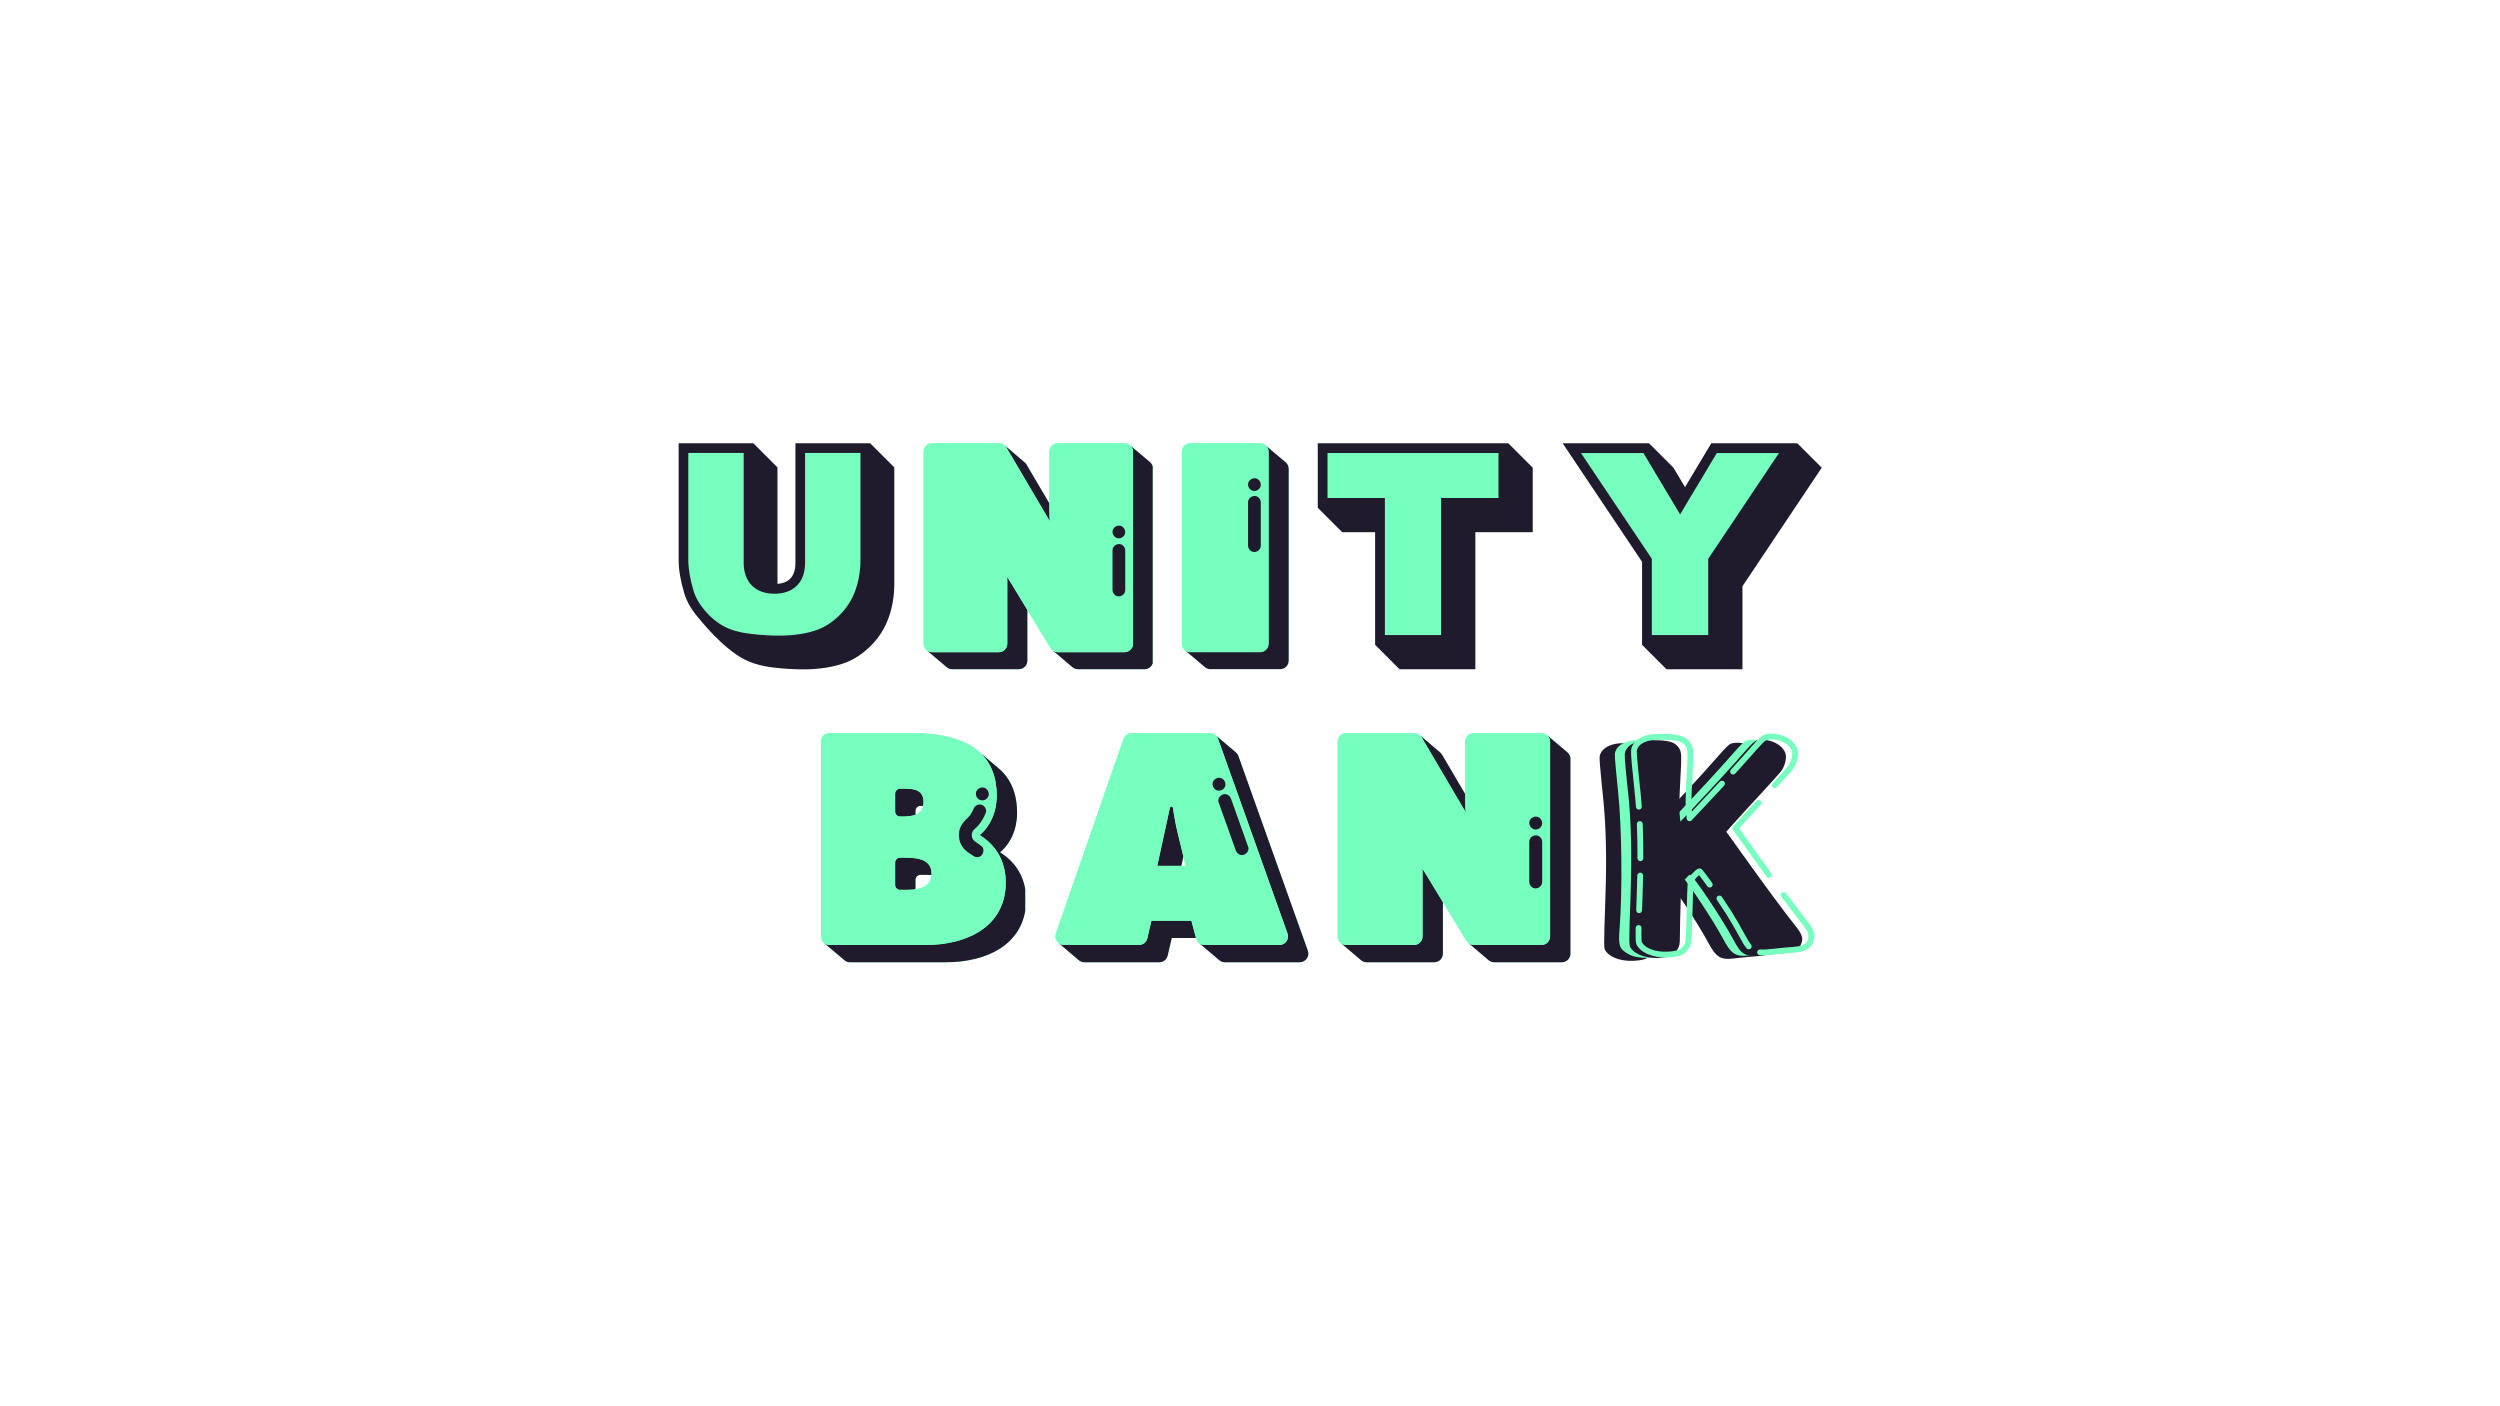 <svg xmlns="http://www.w3.org/2000/svg" xmlns:xlink="http://www.w3.org/1999/xlink" width="1920" zoomAndPan="magnify" viewBox="0 0 1440 810" height="1080" preserveAspectRatio="xMidYMid meet" version="1.0"><defs><clipPath id="c3269ff6bc"><path d="M 390.75 255.316 L 515.25 255.316 L 515.25 385.816 L 390.75 385.816 Z M 390.75 255.316 " clip-rule="nonzero"/></clipPath><clipPath id="1b0afca746"><path d="M 531.945 255.316 L 663.945 255.316 L 663.945 385.816 L 531.945 385.816 Z M 531.945 255.316 " clip-rule="nonzero"/></clipPath><clipPath id="9ffc5a2673"><path d="M 533 256 L 663.945 256 L 663.945 385.816 L 533 385.816 Z M 533 256 " clip-rule="nonzero"/></clipPath><clipPath id="71c0f326bc"><path d="M 531.945 255.316 L 653 255.316 L 653 376 L 531.945 376 Z M 531.945 255.316 " clip-rule="nonzero"/></clipPath><clipPath id="b43b34ff52"><path d="M 680.75 255.316 L 742.25 255.316 L 742.25 385.816 L 680.75 385.816 Z M 680.75 255.316 " clip-rule="nonzero"/></clipPath><clipPath id="2b52d36632"><path d="M 682 256 L 742.25 256 L 742.25 385.816 L 682 385.816 Z M 682 256 " clip-rule="nonzero"/></clipPath><clipPath id="6323b78506"><path d="M 680.75 255.316 L 731 255.316 L 731 376 L 680.75 376 Z M 680.75 255.316 " clip-rule="nonzero"/></clipPath><clipPath id="469013d196"><path d="M 759 255.316 L 883 255.316 L 883 385.816 L 759 385.816 Z M 759 255.316 " clip-rule="nonzero"/></clipPath><clipPath id="e6347b4320"><path d="M 900 255.316 L 1049.715 255.316 L 1049.715 385.816 L 900 385.816 Z M 900 255.316 " clip-rule="nonzero"/></clipPath><clipPath id="f0da35f1c0"><path d="M 472.785 422.25 L 590.535 422.25 L 590.535 554.25 L 472.785 554.25 Z M 472.785 422.25 " clip-rule="nonzero"/></clipPath><clipPath id="12277aa417"><path d="M 474 433 L 590.535 433 L 590.535 554.25 L 474 554.25 Z M 474 433 " clip-rule="nonzero"/></clipPath><clipPath id="52f91d6cbf"><path d="M 472.785 422.25 L 580 422.25 L 580 545 L 472.785 545 Z M 472.785 422.25 " clip-rule="nonzero"/></clipPath><clipPath id="878ed41f3c"><path d="M 607.566 422.25 L 753.816 422.25 L 753.816 554.25 L 607.566 554.25 Z M 607.566 422.25 " clip-rule="nonzero"/></clipPath><clipPath id="129064d3df"><path d="M 609 423 L 753.816 423 L 753.816 554.25 L 609 554.25 Z M 609 423 " clip-rule="nonzero"/></clipPath><clipPath id="d9422d7190"><path d="M 607.566 422.25 L 742 422.25 L 742 545 L 607.566 545 Z M 607.566 422.25 " clip-rule="nonzero"/></clipPath><clipPath id="48c4dc83bb"><path d="M 770.438 422.25 L 904.688 422.25 L 904.688 554.25 L 770.438 554.25 Z M 770.438 422.25 " clip-rule="nonzero"/></clipPath><clipPath id="af4e385d7a"><path d="M 772 423 L 904.688 423 L 904.688 554.25 L 772 554.25 Z M 772 423 " clip-rule="nonzero"/></clipPath><clipPath id="4baf933cd6"><path d="M 770.438 422.25 L 893 422.25 L 893 545 L 770.438 545 Z M 770.438 422.25 " clip-rule="nonzero"/></clipPath><clipPath id="688ddb7d6d"><path d="M 921.133 427 L 1024 427 L 1024 554 L 921.133 554 Z M 921.133 427 " clip-rule="nonzero"/></clipPath><clipPath id="485d7d46c2"><path d="M 939 422.25 L 1044.883 422.25 L 1044.883 552 L 939 552 Z M 939 422.25 " clip-rule="nonzero"/></clipPath></defs><g clip-path="url(#c3269ff6bc)"><path fill="#201b2c" d="M 501.215 255.316 L 458.168 255.316 L 458.168 324 C 458.168 328.227 457.168 331.312 455.109 333.371 C 453.359 335.121 450.938 336.039 447.824 336.316 L 447.824 269.219 L 433.922 255.316 L 390.902 255.316 L 390.902 322.523 C 390.902 328.113 391.988 334.539 394.102 341.602 C 395.547 346.438 398.219 351.109 402.027 355.559 C 403.445 357.227 415.984 373.105 428.555 379.695 C 433.145 382.086 438.789 383.699 445.406 384.48 C 451.551 385.203 457.309 385.562 462.535 385.562 C 471.852 385.562 480.055 384.285 486.84 381.754 C 492.039 379.836 497.043 376.527 501.66 371.91 C 506.305 367.266 509.75 361.762 511.949 355.559 C 514.062 349.555 515.117 343.102 515.117 336.402 L 515.117 269.219 Z M 501.215 255.316 " fill-opacity="1" fill-rule="nonzero"/></g><path fill="#77ffc0" d="M 463.73 260.875 L 495.625 260.875 L 495.625 322.523 C 495.625 328.641 494.68 334.398 492.762 339.848 C 490.844 345.27 487.867 350.027 483.809 354.113 C 479.746 358.172 475.465 361.039 470.988 362.68 C 464.789 364.984 457.309 366.125 448.605 366.125 C 443.57 366.125 438.066 365.766 432.113 365.07 C 426.164 364.375 421.188 362.957 417.184 360.871 C 413.176 358.785 409.535 355.809 406.199 351.945 C 402.891 348.078 400.609 344.102 399.387 340.016 C 397.465 333.453 396.465 327.613 396.465 322.523 L 396.465 260.875 L 428.359 260.875 L 428.359 324 C 428.359 329.645 429.918 334.035 433.059 337.234 C 436.203 340.406 440.539 341.988 446.074 341.988 C 451.578 341.988 455.891 340.434 459.031 337.289 C 462.172 334.176 463.73 329.727 463.73 324 Z M 463.73 260.875 " fill-opacity="1" fill-rule="nonzero"/><g clip-path="url(#1b0afca746)"><path fill="#77ffc0" d="M 664.191 270.004 L 664.191 380.562 C 664.191 383.266 662.004 385.453 659.301 385.453 L 620.883 385.453 C 619.695 385.453 618.578 385.016 617.699 384.266 L 617.703 384.277 L 606.574 374.812 L 606.578 374.809 C 606.008 374.418 605.512 373.918 605.141 373.309 L 591.758 351.316 L 591.758 380.562 C 591.758 383.266 589.566 385.453 586.867 385.453 L 548.449 385.453 C 547.141 385.453 545.957 384.938 545.082 384.105 L 545.082 384.109 L 533.781 374.547 C 532.691 373.648 531.992 372.289 531.992 370.766 L 531.992 260.207 C 531.992 257.504 534.184 255.316 536.887 255.316 L 575.449 255.316 C 576.605 255.316 577.703 255.73 578.566 256.449 L 578.57 256.441 L 589.809 265.996 L 589.805 265.996 C 590.371 266.395 590.863 266.906 591.227 267.523 L 604.43 289.953 L 604.43 260.207 C 604.43 257.504 606.617 255.316 609.32 255.316 L 647.738 255.316 C 648.949 255.316 650.055 255.758 650.91 256.488 L 662.395 266.215 C 662.41 266.227 662.426 266.242 662.441 266.254 L 662.477 266.285 C 663.523 267.184 664.191 268.516 664.191 270.004 Z M 664.191 270.004 " fill-opacity="1" fill-rule="nonzero"/></g><g clip-path="url(#9ffc5a2673)"><path fill="#201b2c" d="M 664.191 270.004 L 664.191 380.562 C 664.191 383.266 662.004 385.453 659.301 385.453 L 620.883 385.453 C 619.695 385.453 618.578 385.016 617.699 384.266 L 617.703 384.277 L 606.574 374.812 L 606.578 374.809 C 607.375 375.348 608.324 375.656 609.32 375.656 L 647.738 375.656 C 650.438 375.656 652.629 373.469 652.629 370.766 L 652.629 260.207 C 652.629 258.719 651.961 257.387 650.91 256.488 L 662.395 266.215 C 662.41 266.227 662.426 266.242 662.441 266.254 L 662.477 266.285 C 663.523 267.184 664.191 268.516 664.191 270.004 Z M 580.195 334.844 L 580.195 370.766 C 580.195 373.469 578.004 375.656 575.301 375.656 L 536.887 375.656 C 535.707 375.656 534.625 375.242 533.781 374.547 L 545.082 384.109 L 545.082 384.105 C 545.957 384.938 547.141 385.453 548.449 385.453 L 586.867 385.453 C 589.566 385.453 591.758 383.266 591.758 380.562 L 591.758 351.316 L 580.148 332.242 C 580.18 333.109 580.195 333.973 580.195 334.844 Z M 579.664 257.727 L 604.703 300.27 C 604.527 297.969 604.43 295.656 604.43 293.344 L 604.43 289.953 L 591.227 267.523 C 590.863 266.906 590.371 266.395 589.805 265.996 L 589.809 265.996 L 578.57 256.441 L 578.566 256.449 C 578.996 256.805 579.375 257.23 579.664 257.727 Z M 579.664 257.727 " fill-opacity="1" fill-rule="nonzero"/></g><g clip-path="url(#71c0f326bc)"><path fill="#77ffc0" d="M 647.738 375.656 C 650.438 375.656 652.629 373.469 652.629 370.766 L 652.629 260.207 C 652.629 258.719 651.961 257.387 650.91 256.488 C 650.055 255.758 648.949 255.316 647.738 255.316 L 609.32 255.316 C 606.617 255.316 604.43 257.504 604.43 260.207 L 604.43 293.344 C 604.43 295.656 604.527 297.969 604.703 300.27 L 579.664 257.727 C 579.375 257.23 578.996 256.805 578.566 256.449 C 577.703 255.73 576.605 255.316 575.449 255.316 L 536.887 255.316 C 534.184 255.316 531.992 257.504 531.992 260.207 L 531.992 370.766 C 531.992 372.289 532.691 373.648 533.781 374.547 C 534.625 375.242 535.707 375.656 536.887 375.656 L 575.301 375.656 C 578.004 375.656 580.195 373.469 580.195 370.766 L 580.195 334.844 C 580.195 333.973 580.18 333.109 580.148 332.242 L 591.758 351.316 L 605.141 373.309 C 605.512 373.918 606.008 374.418 606.578 374.809 C 607.375 375.348 608.324 375.656 609.32 375.656 Z M 648.145 339.848 C 648.145 341.902 646.465 343.426 644.477 343.516 C 642.496 343.605 640.809 341.766 640.809 339.848 L 640.809 317.043 C 640.809 314.988 642.488 313.465 644.477 313.375 C 646.457 313.285 648.145 315.125 648.145 317.043 Z M 644.477 310.086 C 642.418 310.086 640.895 308.406 640.809 306.418 C 640.719 304.438 642.559 302.75 644.477 302.75 C 646.531 302.75 648.055 304.43 648.145 306.418 C 648.234 308.398 646.395 310.086 644.477 310.086 Z M 644.477 310.086 " fill-opacity="1" fill-rule="nonzero"/></g><path fill="#201b2c" d="M 648.145 317.043 L 648.145 339.848 C 648.145 341.902 646.465 343.426 644.477 343.516 C 642.496 343.605 640.809 341.766 640.809 339.848 L 640.809 317.043 C 640.809 314.988 642.488 313.465 644.477 313.375 C 646.457 313.285 648.145 315.125 648.145 317.043 Z M 644.477 302.75 C 642.559 302.75 640.719 304.438 640.809 306.418 C 640.895 308.406 642.418 310.086 644.477 310.086 C 646.395 310.086 648.234 308.398 648.145 306.418 C 648.055 304.43 646.531 302.75 644.477 302.75 Z M 644.477 302.75 " fill-opacity="1" fill-rule="nonzero"/><g clip-path="url(#b43b34ff52)"><path fill="#77ffc0" d="M 742.258 270.016 L 742.258 380.543 C 742.258 383.246 740.066 385.434 737.367 385.434 L 697.203 385.434 C 696.156 385.434 695.191 385.105 694.398 384.547 C 694.152 384.375 693.922 384.184 693.715 383.969 L 682.559 374.543 C 682.535 374.523 682.512 374.504 682.488 374.484 C 682.488 374.484 682.484 374.48 682.48 374.48 C 681.426 373.582 680.75 372.246 680.75 370.75 L 680.75 260.223 C 680.75 257.523 682.941 255.332 685.641 255.332 L 725.805 255.332 C 727.188 255.332 728.43 255.906 729.32 256.828 L 740.289 266.102 C 740.457 266.227 740.617 266.363 740.77 266.508 C 741.684 267.398 742.258 268.641 742.258 270.016 Z M 742.258 270.016 " fill-opacity="1" fill-rule="nonzero"/></g><g clip-path="url(#2b52d36632)"><path fill="#201b2c" d="M 742.258 270.016 L 742.258 380.543 C 742.258 383.246 740.066 385.434 737.367 385.434 L 697.203 385.434 C 696.156 385.434 695.191 385.105 694.398 384.547 C 694.152 384.375 693.922 384.184 693.715 383.969 L 682.559 374.543 C 683.398 375.23 684.473 375.641 685.641 375.641 L 725.805 375.641 C 728.508 375.641 730.695 373.449 730.695 370.75 L 730.695 260.223 C 730.695 258.902 730.172 257.707 729.32 256.828 L 740.289 266.102 C 740.457 266.227 740.617 266.363 740.77 266.508 C 741.684 267.398 742.258 268.641 742.258 270.016 Z M 742.258 270.016 " fill-opacity="1" fill-rule="nonzero"/></g><g clip-path="url(#6323b78506)"><path fill="#77ffc0" d="M 725.805 375.641 C 728.508 375.641 730.695 373.449 730.695 370.75 L 730.695 260.223 C 730.695 258.902 730.172 257.707 729.32 256.828 C 728.43 255.906 727.188 255.332 725.805 255.332 L 685.641 255.332 C 682.941 255.332 680.75 257.523 680.75 260.223 L 680.75 370.75 C 680.75 372.246 681.426 373.582 682.48 374.48 C 682.484 374.48 682.484 374.484 682.488 374.484 C 682.512 374.504 682.535 374.523 682.559 374.543 C 683.398 375.23 684.473 375.641 685.641 375.641 Z M 726.215 314.289 C 726.215 316.344 724.531 317.867 722.547 317.957 C 720.566 318.043 718.879 316.207 718.879 314.289 L 718.879 289.34 C 718.879 287.281 720.559 285.762 722.547 285.672 C 724.527 285.582 726.215 287.422 726.215 289.34 Z M 722.547 282.801 C 720.488 282.801 718.969 281.121 718.879 279.133 C 718.789 277.152 720.629 275.465 722.547 275.465 C 724.602 275.465 726.125 277.145 726.215 279.133 C 726.301 281.113 724.465 282.801 722.547 282.801 Z M 722.547 282.801 " fill-opacity="1" fill-rule="nonzero"/></g><path fill="#201b2c" d="M 726.215 289.34 L 726.215 314.289 C 726.215 316.344 724.531 317.867 722.547 317.957 C 720.566 318.043 718.879 316.207 718.879 314.289 L 718.879 289.34 C 718.879 287.281 720.559 285.762 722.547 285.672 C 724.527 285.582 726.215 287.422 726.215 289.34 Z M 722.547 275.465 C 720.629 275.465 718.789 277.152 718.879 279.133 C 718.969 281.121 720.488 282.801 722.547 282.801 C 724.465 282.801 726.301 281.113 726.215 279.133 C 726.125 277.145 724.602 275.465 722.547 275.465 Z M 722.547 275.465 " fill-opacity="1" fill-rule="nonzero"/><g clip-path="url(#469013d196)"><path fill="#201b2c" d="M 868.766 255.316 L 759.023 255.316 L 759.023 292.469 L 773.105 306.555 L 792.062 306.555 L 792.062 371.426 L 806.148 385.508 L 849.809 385.508 L 849.809 306.555 L 882.848 306.555 L 882.848 269.398 Z M 868.766 255.316 " fill-opacity="1" fill-rule="nonzero"/></g><path fill="#77ffc0" d="M 764.656 260.949 L 863.133 260.949 L 863.133 286.836 L 830.09 286.836 L 830.09 365.789 L 797.695 365.789 L 797.695 286.836 L 764.656 286.836 Z M 764.656 260.949 " fill-opacity="1" fill-rule="nonzero"/><g clip-path="url(#e6347b4320)"><path fill="#201b2c" d="M 1035.227 255.316 L 985.707 255.316 L 970.582 280.582 L 963.906 269.398 L 949.82 255.316 L 900.078 255.316 L 945.82 323.594 L 945.82 371.426 L 959.906 385.508 L 1003.652 385.508 L 1003.652 337.68 L 1049.312 269.398 Z M 1035.227 255.316 " fill-opacity="1" fill-rule="nonzero"/></g><path fill="#77ffc0" d="M 910.641 260.949 L 946.609 260.949 L 967.738 296.301 L 988.891 260.949 L 1024.691 260.949 L 983.934 321.875 L 983.934 365.789 L 951.457 365.789 L 951.457 321.875 Z M 910.641 260.949 " fill-opacity="1" fill-rule="nonzero"/><g clip-path="url(#f0da35f1c0)"><path fill="#77ffc0" d="M 576.027 490.953 C 582.172 485.777 585.836 477.613 585.836 468.234 C 585.836 456.902 582.145 448.223 574.82 442.223 L 574.828 442.219 L 564.324 433.355 C 556.254 425.977 543.215 422.25 525.266 422.25 L 477.82 422.25 C 475.086 422.25 472.859 424.473 472.859 427.211 L 472.859 539.352 C 472.859 540.734 473.43 541.988 474.348 542.887 L 474.34 542.891 L 474.453 542.984 C 474.566 543.09 474.684 543.191 474.809 543.285 L 485.969 552.715 C 486.219 552.977 486.496 553.211 486.797 553.414 L 486.801 553.418 L 486.801 553.414 C 487.59 553.941 488.535 554.25 489.551 554.25 L 545.023 554.25 C 556.844 554.25 567.676 551.562 575.531 546.676 C 585.68 540.375 591.039 530.582 591.039 518.352 C 591.039 506.465 585.777 496.98 576.027 490.953 Z M 527.328 467.043 C 527.328 465.48 528.594 464.215 530.156 464.215 C 530.672 464.215 531.199 464.211 531.734 464.207 C 531.164 466.926 529.5 468.449 527.328 469.293 Z M 527.328 506.758 C 527.328 505.195 528.594 503.93 530.156 503.93 L 531.348 503.93 C 532.922 503.93 534.719 503.922 536.543 504.039 C 536.168 509.59 531.988 511.535 527.328 512.215 Z M 527.328 506.758 " fill-opacity="1" fill-rule="nonzero"/></g><g clip-path="url(#12277aa417)"><path fill="#201b2c" d="M 591.039 518.352 C 591.039 530.582 585.68 540.375 575.531 546.676 C 567.676 551.562 556.844 554.25 545.023 554.25 L 489.551 554.25 C 488.535 554.25 487.586 553.941 486.801 553.414 L 486.801 553.418 L 486.797 553.414 C 486.496 553.211 486.219 552.977 485.969 552.715 L 474.809 543.285 C 475.645 543.926 476.688 544.312 477.82 544.312 L 533.297 544.312 C 545.113 544.312 555.945 541.625 563.805 536.738 C 573.949 530.438 579.309 520.645 579.309 508.414 C 579.309 496.531 574.051 487.043 564.301 481.016 C 570.445 475.84 574.109 467.676 574.109 458.297 C 574.109 447.625 570.828 439.305 564.324 433.355 L 574.828 442.219 L 574.82 442.223 C 582.145 448.227 585.836 456.906 585.836 468.234 C 585.836 477.613 582.172 485.777 576.027 490.953 C 585.777 496.98 591.039 506.465 591.039 518.352 Z M 518.426 454.277 C 516.863 454.277 515.598 455.547 515.598 457.109 L 515.598 467.512 C 515.598 469.074 516.863 470.34 518.426 470.34 L 519.32 470.34 C 522.078 470.34 524.988 470.199 527.328 469.293 L 527.328 467.043 C 527.328 465.48 528.594 464.215 530.156 464.215 C 530.672 464.215 531.199 464.211 531.734 464.207 C 531.875 463.543 531.965 462.824 531.965 462.012 C 531.965 453.684 524.371 454.277 518.426 454.277 Z M 527.328 506.758 C 527.328 505.195 528.594 503.93 530.156 503.93 L 531.348 503.93 C 532.922 503.93 534.719 503.922 536.543 504.039 C 536.562 503.77 536.57 503.496 536.57 503.211 C 536.57 493.844 526.16 493.992 519.617 493.992 L 518.426 493.992 C 516.863 493.992 515.598 495.258 515.598 496.82 L 515.598 509.754 C 515.598 511.316 516.863 512.582 518.426 512.582 L 520.215 512.582 C 522.414 512.582 524.934 512.562 527.328 512.215 Z M 474.34 542.891 L 474.453 542.984 C 474.418 542.949 474.379 542.922 474.348 542.887 Z M 474.34 542.891 " fill-opacity="1" fill-rule="nonzero"/></g><g clip-path="url(#52f91d6cbf)"><path fill="#77ffc0" d="M 561.449 484.57 C 561.375 484.512 561.367 484.496 561.449 484.57 Z M 477.82 544.312 C 476.688 544.312 475.645 543.926 474.809 543.285 C 474.684 543.191 474.566 543.09 474.453 542.984 C 474.418 542.953 474.379 542.922 474.348 542.887 C 473.43 541.988 472.859 540.734 472.859 539.352 L 472.859 427.211 C 472.859 424.473 475.086 422.25 477.82 422.25 L 525.266 422.25 C 543.215 422.25 556.254 425.977 564.324 433.355 C 570.828 439.305 574.109 447.625 574.109 458.297 C 574.109 467.676 570.445 475.84 564.301 481.016 C 574.051 487.043 579.309 496.531 579.309 508.414 C 579.309 520.645 573.949 530.438 563.805 536.738 C 555.945 541.625 545.113 544.312 533.297 544.312 Z M 531.965 462.012 C 531.965 453.684 524.371 454.277 518.426 454.277 C 516.863 454.277 515.598 455.547 515.598 457.109 L 515.598 467.512 C 515.598 469.074 516.863 470.34 518.426 470.34 L 519.32 470.34 C 522.078 470.34 524.988 470.199 527.328 469.293 C 529.5 468.449 531.164 466.926 531.734 464.207 C 531.875 463.543 531.965 462.824 531.965 462.012 Z M 520.215 512.582 C 522.414 512.582 524.934 512.562 527.328 512.215 C 531.988 511.535 536.168 509.59 536.543 504.039 C 536.562 503.77 536.57 503.496 536.57 503.211 C 536.57 493.844 526.16 493.992 519.617 493.992 L 518.426 493.992 C 516.863 493.992 515.598 495.258 515.598 496.82 L 515.598 509.754 C 515.598 511.316 516.863 512.582 518.426 512.582 Z M 565.254 463.496 C 563.109 463.008 561.445 464.152 560.676 466.098 C 560.637 466.195 560.613 466.262 560.59 466.316 C 560.57 466.363 560.543 466.414 560.512 466.48 C 560.363 466.789 560.219 467.098 560.059 467.402 C 559.77 467.949 559.457 468.48 559.117 468.996 C 558.934 469.277 558.734 469.543 558.547 469.82 C 558.531 469.84 558.527 469.852 558.52 469.863 C 558.492 469.895 558.461 469.926 558.414 469.977 C 557.977 470.465 557.547 470.953 557.07 471.406 C 554.973 473.395 553.172 475.504 552.594 478.445 C 552.008 481.426 552.422 484.559 554.016 487.184 C 554.691 488.301 555.559 489.332 556.57 490.16 C 557.262 490.723 557.988 491.195 558.73 491.684 C 559.051 491.891 559.359 492.117 559.68 492.332 C 559.797 492.414 559.852 492.449 559.883 492.473 C 559.91 492.496 559.973 492.547 560.121 492.664 C 561.637 493.879 563.922 494.258 565.383 492.664 C 566.621 491.316 567.008 488.699 565.383 487.402 C 564.191 486.449 562.973 485.59 561.699 484.754 C 561.617 484.699 561.543 484.645 561.488 484.602 C 561.305 484.434 561.117 484.273 560.945 484.09 C 560.906 484.051 560.75 483.859 560.652 483.742 C 560.566 483.617 560.465 483.465 560.441 483.426 C 560.312 483.215 560.215 482.984 560.086 482.773 C 560.082 482.766 560.082 482.766 560.078 482.762 C 560.074 482.738 560.07 482.727 560.062 482.699 C 559.977 482.41 559.898 482.121 559.816 481.832 C 559.805 481.781 559.797 481.758 559.785 481.727 C 559.777 481.48 559.75 481.234 559.75 480.988 C 559.75 480.949 559.754 480.805 559.758 480.664 C 559.781 480.531 559.82 480.188 559.836 480.117 C 559.906 479.816 560.004 479.523 560.098 479.227 C 560.109 479.199 560.109 479.191 560.117 479.168 C 560.129 479.156 560.137 479.148 560.156 479.125 C 560.297 478.918 560.414 478.672 560.539 478.449 C 560.57 478.391 560.586 478.359 560.609 478.32 C 560.785 478.129 560.949 477.93 561.133 477.75 C 561.953 476.949 562.824 476.238 563.57 475.363 C 565.457 473.16 566.789 470.766 567.855 468.078 C 568.57 466.262 567.07 463.91 565.254 463.496 Z M 569.547 457.301 C 569.457 455.281 567.914 453.578 565.828 453.578 C 563.879 453.578 562.016 455.289 562.105 457.301 C 562.195 459.316 563.742 461.02 565.828 461.02 C 567.773 461.02 569.637 459.309 569.547 457.301 Z M 569.547 457.301 " fill-opacity="1" fill-rule="nonzero"/></g><path fill="#201b2c" d="M 565.254 463.496 C 563.109 463.008 561.445 464.152 560.676 466.098 C 560.637 466.195 560.613 466.262 560.59 466.316 C 560.57 466.363 560.543 466.414 560.512 466.48 C 560.363 466.789 560.219 467.098 560.059 467.402 C 559.77 467.949 559.457 468.48 559.117 468.996 C 558.934 469.277 558.734 469.543 558.547 469.82 C 558.531 469.84 558.527 469.852 558.52 469.863 C 558.492 469.895 558.461 469.926 558.414 469.977 C 557.977 470.465 557.547 470.953 557.07 471.406 C 554.973 473.395 553.172 475.504 552.594 478.445 C 552.008 481.426 552.422 484.559 554.016 487.184 C 554.691 488.301 555.559 489.332 556.57 490.16 C 557.262 490.723 557.988 491.195 558.73 491.684 C 559.051 491.891 559.359 492.117 559.68 492.332 C 559.797 492.414 559.852 492.449 559.883 492.473 C 559.91 492.496 559.973 492.547 560.121 492.664 C 561.637 493.879 563.922 494.258 565.383 492.664 C 566.621 491.316 567.008 488.699 565.383 487.402 C 564.191 486.449 562.973 485.59 561.699 484.754 C 561.617 484.699 561.543 484.645 561.488 484.602 C 561.305 484.434 561.117 484.273 560.945 484.09 C 560.906 484.051 560.75 483.859 560.652 483.742 C 560.566 483.617 560.465 483.465 560.441 483.426 C 560.312 483.215 560.215 482.984 560.086 482.773 C 560.082 482.766 560.082 482.766 560.078 482.762 C 560.074 482.738 560.07 482.727 560.062 482.699 C 559.977 482.41 559.898 482.121 559.816 481.832 C 559.805 481.781 559.797 481.758 559.785 481.727 C 559.777 481.48 559.75 481.234 559.75 480.988 C 559.75 480.949 559.754 480.805 559.758 480.664 C 559.781 480.531 559.82 480.188 559.836 480.117 C 559.906 479.816 560.004 479.523 560.098 479.227 C 560.109 479.199 560.109 479.191 560.117 479.168 C 560.129 479.156 560.137 479.148 560.156 479.125 C 560.297 478.918 560.414 478.672 560.539 478.449 C 560.57 478.391 560.586 478.359 560.609 478.32 C 560.785 478.129 560.949 477.93 561.133 477.75 C 561.953 476.949 562.824 476.238 563.57 475.363 C 565.457 473.16 566.789 470.766 567.855 468.078 C 568.57 466.262 567.07 463.91 565.254 463.496 Z M 561.449 484.57 C 561.375 484.512 561.367 484.496 561.449 484.57 Z M 569.547 457.301 C 569.637 459.309 567.773 461.02 565.828 461.02 C 563.742 461.02 562.195 459.316 562.105 457.301 C 562.016 455.289 563.879 453.578 565.828 453.578 C 567.914 453.578 569.457 455.281 569.547 457.301 Z M 569.547 457.301 " fill-opacity="1" fill-rule="nonzero"/><g clip-path="url(#878ed41f3c)"><path fill="#77ffc0" d="M 753.32 547.625 L 713.316 435.48 C 713 434.594 712.441 433.852 711.742 433.293 L 711.742 433.273 L 700.133 423.438 L 700.125 423.449 C 699.246 422.699 698.121 422.25 696.906 422.25 L 651.844 422.25 C 649.734 422.25 647.848 423.59 647.16 425.582 L 608.191 537.727 C 607.664 539.242 607.902 540.918 608.836 542.234 C 609.027 542.504 609.25 542.746 609.488 542.973 L 609.484 542.977 L 609.562 543.043 C 609.621 543.098 609.684 543.145 609.742 543.195 L 621.234 552.934 L 621.238 552.926 C 622.145 553.77 623.344 554.254 624.609 554.254 L 667.738 554.254 C 670.047 554.254 672.047 552.668 672.57 550.426 L 674.941 540.27 L 688.898 540.27 L 688.992 540.629 C 689.227 541.516 689.703 542.285 690.324 542.891 C 690.32 542.895 690.301 542.898 690.301 542.898 L 702.41 553.16 L 702.418 553.156 C 703.277 553.848 704.359 554.254 705.52 554.254 L 748.648 554.254 C 750.262 554.254 751.773 553.469 752.707 552.148 C 753.633 550.832 753.867 549.145 753.32 547.625 Z M 682.93 498.75 L 680.461 498.75 L 681.633 493.359 Z M 682.93 498.75 " fill-opacity="1" fill-rule="nonzero"/></g><g clip-path="url(#129064d3df)"><path fill="#201b2c" d="M 686.254 530.332 L 688.898 540.27 L 674.941 540.27 L 672.57 550.426 C 672.047 552.668 670.047 554.254 667.738 554.254 L 624.609 554.254 C 623.344 554.254 622.145 553.77 621.238 552.926 L 621.234 552.934 L 609.742 543.195 C 610.617 543.91 611.719 544.32 612.883 544.32 L 656.012 544.32 C 658.316 544.32 660.32 542.73 660.84 540.488 L 663.215 530.332 Z M 681.633 493.359 L 678.168 478.969 C 677.879 477.805 677.617 476.633 677.375 475.457 C 677.285 475.035 677.211 474.605 677.129 474.18 C 676.98 473.426 676.832 472.668 676.695 471.91 C 676.602 471.383 676.516 470.859 676.43 470.336 C 676.316 469.66 676.199 468.988 676.09 468.316 C 675.977 467.605 675.867 466.898 675.754 466.191 C 675.707 465.895 675.66 465.594 675.613 465.301 C 675.547 464.863 675.168 464.543 674.727 464.543 C 674.309 464.543 673.941 464.836 673.852 465.25 L 666.57 498.75 L 680.461 498.75 Z M 753.32 547.625 L 713.316 435.48 C 713 434.594 712.441 433.852 711.742 433.293 L 711.742 433.273 L 700.133 423.438 L 700.125 423.449 C 700.77 424 701.289 424.707 701.586 425.543 L 741.59 537.688 C 742.137 539.207 741.906 540.895 740.98 542.211 C 740.043 543.531 738.531 544.32 736.918 544.32 L 693.789 544.32 C 692.457 544.32 691.23 543.777 690.324 542.891 C 690.32 542.895 690.301 542.898 690.301 542.898 L 702.41 553.16 L 702.418 553.156 C 703.277 553.848 704.355 554.254 705.52 554.254 L 748.648 554.254 C 750.262 554.254 751.773 553.469 752.707 552.148 C 753.633 550.832 753.867 549.145 753.32 547.625 Z M 609.484 542.977 L 609.562 543.043 C 609.539 543.02 609.516 542.996 609.488 542.969 Z M 609.484 542.977 " fill-opacity="1" fill-rule="nonzero"/></g><g clip-path="url(#d9422d7190)"><path fill="#77ffc0" d="M 736.918 544.32 C 738.531 544.32 740.043 543.531 740.98 542.211 C 741.906 540.895 742.137 539.207 741.59 537.688 L 701.586 425.543 C 701.289 424.707 700.77 424 700.125 423.449 C 699.246 422.699 698.121 422.25 696.906 422.25 L 651.844 422.25 C 649.734 422.25 647.848 423.59 647.16 425.582 L 608.191 537.727 C 607.664 539.242 607.902 540.918 608.836 542.234 C 609.027 542.504 609.25 542.746 609.488 542.973 C 609.516 542.996 609.539 543.02 609.562 543.043 C 609.621 543.098 609.684 543.145 609.742 543.195 C 610.617 543.91 611.719 544.32 612.883 544.32 L 656.012 544.32 C 658.316 544.32 660.32 542.73 660.84 540.488 L 663.215 530.332 L 686.254 530.332 L 688.898 540.27 L 688.992 540.629 C 689.227 541.516 689.703 542.285 690.324 542.895 C 691.23 543.777 692.457 544.32 693.789 544.32 Z M 702.145 448 C 704.23 448 705.777 449.703 705.867 451.719 C 705.957 453.73 704.094 455.441 702.145 455.441 C 700.059 455.441 698.516 453.738 698.422 451.719 C 698.332 449.711 700.199 448 702.145 448 Z M 709.094 460.156 C 709.504 461.305 709.914 462.449 710.324 463.598 C 713.199 471.664 716.078 479.73 718.953 487.793 C 719.656 489.758 718.156 491.789 716.355 492.371 C 714.344 493.023 712.43 491.602 711.777 489.773 C 711.367 488.625 710.957 487.477 710.551 486.328 C 707.672 478.266 704.797 470.199 701.918 462.133 C 701.219 460.172 702.715 458.141 704.52 457.555 C 706.527 456.906 708.441 458.324 709.094 460.156 Z M 673.852 465.25 C 673.941 464.836 674.309 464.543 674.727 464.543 C 675.168 464.543 675.547 464.863 675.613 465.301 C 675.66 465.594 675.707 465.895 675.754 466.191 C 675.867 466.898 675.977 467.605 676.09 468.316 C 676.199 468.988 676.316 469.66 676.43 470.336 C 676.516 470.859 676.602 471.383 676.695 471.91 C 676.828 472.668 676.98 473.426 677.129 474.18 C 677.211 474.605 677.285 475.035 677.375 475.457 C 677.617 476.633 677.879 477.805 678.168 478.969 L 681.633 493.359 L 682.93 498.75 L 666.57 498.75 Z M 673.852 465.25 " fill-opacity="1" fill-rule="nonzero"/></g><path fill="#201b2c" d="M 709.094 460.156 C 709.504 461.305 709.914 462.449 710.324 463.598 C 713.199 471.664 716.078 479.73 718.953 487.793 C 719.656 489.758 718.156 491.789 716.355 492.371 C 714.344 493.023 712.43 491.602 711.777 489.773 C 711.367 488.625 710.957 487.477 710.551 486.328 C 707.672 478.266 704.797 470.199 701.918 462.133 C 701.219 460.172 702.715 458.141 704.52 457.555 C 706.527 456.906 708.441 458.324 709.094 460.156 Z M 702.145 455.441 C 704.094 455.441 705.957 453.73 705.867 451.719 C 705.777 449.703 704.23 448 702.145 448 C 700.199 448 698.332 449.711 698.422 451.719 C 698.516 453.738 700.059 455.441 702.145 455.441 Z M 702.145 455.441 " fill-opacity="1" fill-rule="nonzero"/><g clip-path="url(#48c4dc83bb)"><path fill="#77ffc0" d="M 904.578 437.148 L 904.578 549.289 C 904.578 552.031 902.355 554.254 899.617 554.254 L 860.648 554.254 C 859.445 554.254 858.309 553.809 857.422 553.047 L 857.422 553.059 L 846.133 543.461 L 846.141 543.453 C 845.559 543.059 845.059 542.551 844.68 541.934 L 831.105 519.625 L 831.105 549.289 C 831.105 552.031 828.883 554.254 826.145 554.254 L 787.176 554.254 C 785.852 554.254 784.652 553.73 783.762 552.883 L 783.762 552.887 L 772.301 543.191 L 772.301 543.188 C 771.191 542.277 770.484 540.898 770.484 539.355 L 770.484 427.211 C 770.484 424.473 772.707 422.25 775.449 422.25 L 814.562 422.25 C 815.738 422.25 816.848 422.672 817.727 423.398 L 817.73 423.391 L 829.129 433.082 L 829.125 433.086 C 829.699 433.488 830.199 434.004 830.566 434.633 L 843.957 457.383 L 843.957 427.211 C 843.957 424.473 846.18 422.25 848.922 422.25 L 887.887 422.25 C 889.117 422.25 890.238 422.699 891.105 423.441 L 891.105 423.438 L 902.754 433.305 C 902.77 433.32 902.785 433.332 902.801 433.348 L 902.84 433.379 L 902.836 433.379 C 903.902 434.289 904.578 435.637 904.578 437.148 Z M 904.578 437.148 " fill-opacity="1" fill-rule="nonzero"/></g><g clip-path="url(#af4e385d7a)"><path fill="#201b2c" d="M 904.578 437.148 L 904.578 549.289 C 904.578 552.031 902.355 554.254 899.617 554.254 L 860.648 554.254 C 859.445 554.254 858.309 553.809 857.422 553.047 L 857.422 553.059 L 846.133 543.461 L 846.141 543.453 C 846.949 544 847.91 544.316 848.922 544.316 L 887.887 544.316 C 890.629 544.316 892.848 542.094 892.848 539.355 L 892.848 427.211 C 892.848 425.699 892.172 424.348 891.105 423.438 L 902.754 433.305 C 902.77 433.32 902.785 433.332 902.801 433.348 L 902.836 433.375 L 902.836 433.379 C 903.902 434.289 904.578 435.637 904.578 437.148 Z M 819.375 502.914 L 819.375 539.355 C 819.375 542.094 817.156 544.316 814.414 544.316 L 775.449 544.316 C 774.254 544.316 773.156 543.891 772.301 543.188 L 772.301 543.191 L 783.762 552.887 L 783.762 552.883 C 784.652 553.73 785.852 554.254 787.176 554.254 L 826.145 554.254 C 828.883 554.254 831.105 552.031 831.105 549.289 L 831.105 519.629 L 819.332 500.281 C 819.363 501.156 819.375 502.035 819.375 502.914 Z M 818.84 424.695 L 844.234 467.848 C 844.059 465.512 843.957 463.172 843.957 460.824 L 843.957 457.383 L 830.57 434.633 C 830.199 434.004 829.699 433.488 829.125 433.086 L 829.129 433.082 L 817.73 423.391 L 817.727 423.398 C 818.16 423.762 818.543 424.191 818.84 424.695 Z M 818.84 424.695 " fill-opacity="1" fill-rule="nonzero"/></g><g clip-path="url(#4baf933cd6)"><path fill="#77ffc0" d="M 887.887 544.316 C 890.625 544.316 892.848 542.094 892.848 539.355 L 892.848 427.211 C 892.848 425.699 892.172 424.348 891.105 423.438 C 890.238 422.699 889.117 422.25 887.887 422.25 L 848.918 422.25 C 846.18 422.25 843.957 424.473 843.957 427.211 L 843.957 460.824 C 843.957 463.168 844.059 465.512 844.234 467.848 L 818.84 424.695 C 818.543 424.191 818.16 423.762 817.727 423.398 C 816.848 422.672 815.738 422.25 814.562 422.25 L 775.449 422.25 C 772.707 422.25 770.484 424.473 770.484 427.211 L 770.484 539.355 C 770.484 540.898 771.191 542.277 772.301 543.188 C 773.156 543.891 774.254 544.316 775.449 544.316 L 814.414 544.316 C 817.156 544.316 819.375 542.094 819.375 539.355 L 819.375 502.914 C 819.375 502.035 819.359 501.156 819.332 500.281 L 831.105 519.629 L 844.68 541.934 C 845.055 542.551 845.559 543.059 846.137 543.453 C 846.949 544 847.91 544.316 848.918 544.316 Z M 888.301 507.992 C 888.301 510.078 886.594 511.621 884.578 511.711 C 882.57 511.805 880.855 509.938 880.855 507.992 L 880.855 484.863 C 880.855 482.777 882.562 481.23 884.578 481.141 C 886.59 481.051 888.301 482.918 888.301 484.863 Z M 884.578 477.805 C 882.492 477.805 880.949 476.102 880.855 474.082 C 880.766 472.074 882.633 470.363 884.578 470.363 C 886.664 470.363 888.211 472.066 888.301 474.082 C 888.391 476.094 886.527 477.805 884.578 477.805 Z M 884.578 477.805 " fill-opacity="1" fill-rule="nonzero"/></g><path fill="#201b2c" d="M 888.301 484.863 L 888.301 507.992 C 888.301 510.078 886.594 511.621 884.578 511.715 C 882.57 511.805 880.855 509.938 880.855 507.992 L 880.855 484.863 C 880.855 482.777 882.562 481.23 884.578 481.141 C 886.59 481.051 888.301 482.918 888.301 484.863 Z M 884.578 470.363 C 882.633 470.363 880.766 472.074 880.855 474.082 C 880.949 476.102 882.492 477.805 884.578 477.805 C 886.523 477.805 888.391 476.094 888.301 474.082 C 888.211 472.066 886.664 470.363 884.578 470.363 Z M 884.578 470.363 " fill-opacity="1" fill-rule="nonzero"/><g clip-path="url(#688ddb7d6d)"><path fill="#201b2c" d="M 931.617 428.273 C 927.27 428.832 923.645 430.84 922.195 433.457 C 921.195 435.355 921.137 435.855 921.809 443.215 C 922.195 447.449 922.809 454.195 923.258 458.152 C 925.039 474.539 925.543 493.211 924.707 517.07 C 923.703 547.168 923.703 546.168 925.039 548.004 C 928.16 552.188 935.629 554.25 943.824 553.191 C 948.285 552.633 950.066 551.574 951.852 548.395 C 952.91 546.555 953.133 545.387 953.133 540.648 C 953.133 537.582 953.301 529.609 953.523 522.867 L 953.859 510.66 L 956.086 508.094 C 957.312 506.703 958.594 505.531 958.93 505.531 C 960.547 505.531 977.438 530.781 983.566 542.266 C 988.359 551.352 990.926 553.023 998.672 552.074 C 1000.957 551.797 1006.254 551.238 1010.434 550.902 C 1019.91 550.18 1021.805 549.289 1023.312 544.883 C 1024.258 541.984 1023.254 539.367 1019.297 534.406 C 1012.887 526.488 1000.848 510.102 984.684 487.527 L 979.777 480.672 L 984.18 475.82 C 986.578 473.203 993.32 465.844 999.117 459.547 C 1004.973 453.246 1010.434 447.172 1011.328 446.055 C 1013.391 443.324 1014.559 439.199 1014.113 436.469 C 1013.277 431.453 1006.309 427.328 999.508 427.883 C 995.996 428.219 996.609 427.66 984.684 441.152 C 981.059 445.277 972.531 454.586 965.73 461.773 L 953.41 474.93 L 952.965 470.414 C 952.688 467.684 952.797 461.105 953.246 453.414 C 954.191 436.469 954.191 435.074 952.688 432.68 C 950.734 429.559 947.727 428.387 940.812 428.105 C 937.637 427.941 933.512 428.051 931.617 428.273 Z M 931.617 428.273 " fill-opacity="1" fill-rule="nonzero"/></g><path fill="#77ffc0" d="M 940.41 426.508 C 936.062 427.062 932.441 429.07 930.992 431.691 C 929.988 433.586 929.934 434.086 930.602 441.445 C 930.992 445.684 931.605 452.371 932.051 456.383 C 934.168 475.781 934.559 514.188 932.887 534.812 C 932.051 545.125 932.719 546.797 938.797 549.973 C 943.477 552.371 954.68 552.312 957.969 549.859 C 960.926 547.688 961.926 545.012 961.926 538.879 C 961.926 535.816 962.094 527.844 962.316 521.098 L 962.652 508.891 L 964.883 506.328 C 966.109 504.934 967.391 503.762 967.723 503.762 C 969.34 503.762 986.23 529.016 992.363 540.496 C 997.156 549.582 999.719 551.254 1007.469 550.309 C 1009.754 550.027 1015.047 549.473 1019.23 549.137 C 1028.703 548.41 1030.602 547.52 1032.105 543.117 C 1033.051 540.219 1032.051 537.598 1028.035 532.637 C 1023.02 526.395 1009.977 508.781 998.492 492.727 L 988.629 478.902 L 993.254 473.773 C 995.816 470.988 1002.562 463.629 1008.25 457.441 C 1013.934 451.312 1019.285 445.348 1020.121 444.234 C 1022.184 441.559 1023.355 437.434 1022.906 434.699 C 1022.07 429.684 1015.105 425.559 1008.305 426.117 C 1004.793 426.453 1005.406 425.895 993.477 439.383 C 989.855 443.508 981.324 452.816 974.523 460.008 L 962.207 473.16 L 961.762 468.648 C 961.48 465.914 961.594 459.281 962.039 451.645 C 962.988 434.535 962.93 433.309 961.48 430.91 C 959.531 427.789 956.52 426.617 949.609 426.34 C 946.434 426.172 942.309 426.285 940.41 426.508 Z M 940.41 426.508 " fill-opacity="1" fill-rule="nonzero"/><path fill="#201b2c" d="M 945.832 426.602 C 941.652 427.215 938.082 429.223 936.691 431.785 C 935.688 433.68 935.629 434.184 936.301 441.82 C 936.691 446.168 937.359 452.91 937.805 456.758 C 939.531 472.531 940.035 492.098 939.199 515.621 C 938.195 545.441 938.195 544.492 939.531 546.332 C 942.652 550.516 950.121 552.578 958.316 551.516 C 962.777 550.961 964.559 549.902 966.344 546.723 C 967.402 544.883 967.625 543.715 967.625 538.977 C 967.625 535.91 967.793 527.938 968.016 521.195 L 968.352 508.988 L 970.578 506.422 C 971.805 505.031 973.09 503.859 973.422 503.859 C 975.039 503.859 991.93 529.109 998.059 540.594 C 1003.242 550.402 1004.973 551.352 1016.008 550.125 C 1019.91 549.68 1025.262 549.176 1027.883 549.008 C 1033.789 548.562 1035.797 547.504 1037.355 543.992 C 1038.918 540.535 1038.137 538.195 1033.734 532.734 C 1028.773 526.602 1015.562 508.766 1005.527 494.66 C 1000.848 488.086 996.387 481.898 995.664 480.895 L 994.324 479.109 L 998.953 473.926 C 1001.461 471.082 1008.203 463.727 1013.891 457.594 C 1019.574 451.461 1024.926 445.5 1025.82 444.383 C 1027.883 441.652 1029.051 437.527 1028.605 434.797 C 1027.77 429.781 1020.801 425.656 1014 426.211 C 1010.488 426.547 1010.992 426.102 999.176 439.477 C 995.551 443.602 987.023 452.91 980.223 460.102 L 967.906 473.258 L 967.457 468.742 C 967.18 466.012 967.293 459.379 967.738 451.742 C 968.684 434.629 968.629 433.402 967.18 431.008 C 965.172 427.828 962.219 426.656 955.027 426.379 C 951.684 426.27 947.559 426.379 945.832 426.602 Z M 945.832 426.602 " fill-opacity="1" fill-rule="nonzero"/><g clip-path="url(#485d7d46c2)"><path fill="#77ffc0" d="M 978.637 504.043 C 978.629 504.051 978.625 504.055 978.617 504.062 C 977.586 504.98 976.25 506.43 975.52 507.5 C 975.34 509.344 975.062 516.719 974.867 525.215 C 974.672 533.52 974.543 537.992 974.328 540.633 C 974.074 543.676 973.68 544.602 973.035 545.734 C 971.027 549.293 968.938 550.598 963.82 551.25 C 954.922 552.398 946.875 549.945 943.484 545.402 C 943.48 545.398 943.473 545.395 943.469 545.387 C 942.48 544.031 941.941 543.961 942.16 534.473 C 942.18 533.547 942.949 532.816 943.871 532.84 C 944.797 532.855 945.523 533.625 945.504 534.551 C 945.426 537.906 945.426 539.938 945.508 541.242 C 945.598 542.652 945.793 542.895 946.176 543.418 C 949.035 547.234 955.914 548.898 963.395 547.93 C 967.086 547.465 968.676 546.66 970.125 544.09 C 970.125 544.082 970.125 544.082 970.129 544.078 C 970.598 543.258 970.809 542.566 970.992 540.359 C 971.203 537.75 971.328 533.332 971.523 525.137 C 971.699 517.344 971.953 510.484 972.137 507.879 C 972.203 506.848 972.371 506.25 972.426 506.145 C 972.449 506.102 972.469 506.059 972.5 506.012 C 973.535 504.336 976.156 501.598 977.449 500.723 C 978.512 500.004 979.438 500.211 979.805 500.414 C 979.832 500.426 979.855 500.445 979.883 500.461 C 980.047 500.562 980.363 500.836 980.766 501.301 C 981.734 502.43 983.785 505.203 986.188 508.578 C 986.723 509.328 986.551 510.371 985.797 510.906 C 985.047 511.441 984.004 511.27 983.461 510.516 C 981.629 507.93 979.633 505.332 978.637 504.043 Z M 990.652 450.238 C 991.277 449.562 992.336 449.523 993.012 450.156 C 993.691 450.777 993.73 451.84 993.102 452.52 C 990.941 454.844 988.758 457.18 986.73 459.324 L 974.414 472.473 C 973.965 472.953 973.277 473.125 972.66 472.914 C 972.035 472.703 971.594 472.148 971.527 471.492 C 971.527 471.492 971.082 466.977 971.086 466.984 C 970.805 464.211 970.902 457.527 971.355 449.719 C 971.828 441.32 972.062 436.777 971.996 434.035 C 971.941 431.75 971.672 430.957 971.055 429.973 C 969.289 427.172 966.594 426.371 960.258 426.125 C 957.023 426.012 953.035 426.117 951.34 426.332 C 947.766 426.859 944.648 428.461 943.453 430.656 C 942.547 432.363 942.648 432.84 943.258 439.742 C 943.648 444.078 944.309 450.809 944.758 454.637 L 944.758 454.648 C 945.102 457.742 945.398 461.051 945.641 464.551 C 945.711 465.473 945.012 466.27 944.094 466.336 C 943.172 466.402 942.371 465.707 942.309 464.785 C 942.062 461.336 941.773 458.07 941.434 455.02 C 940.988 451.164 940.312 444.402 939.922 440.043 L 939.922 440.039 C 939.191 431.688 939.406 431.148 940.504 429.078 C 940.504 429.074 940.508 429.066 940.508 429.062 C 942.102 426.137 946.105 423.723 950.875 423.02 C 950.887 423.02 950.898 423.02 950.91 423.016 C 952.688 422.785 956.93 422.668 960.375 422.781 C 960.379 422.781 960.379 422.781 960.387 422.781 C 968.422 423.094 971.641 424.629 973.887 428.188 C 974.773 429.598 975.258 430.699 975.34 433.949 C 975.414 436.738 975.172 441.363 974.699 449.91 C 974.258 457.484 974.137 463.957 974.41 466.648 L 974.414 466.652 L 974.492 467.496 L 984.293 457.031 C 984.293 457.031 984.297 457.027 984.297 457.027 C 986.32 454.887 988.496 452.562 990.652 450.238 Z M 942.844 474.68 C 942.805 473.754 943.523 472.98 944.449 472.941 C 945.371 472.906 946.148 473.625 946.184 474.547 C 946.434 480.746 946.547 487.383 946.527 494.367 C 946.527 495.289 945.777 496.035 944.855 496.035 C 943.93 496.035 943.184 495.281 943.184 494.355 C 943.199 487.43 943.09 480.836 942.844 474.68 Z M 943.078 504.289 C 943.094 503.371 943.859 502.633 944.785 502.652 C 945.703 502.668 946.438 503.43 946.422 504.352 C 946.359 507.594 946.273 510.902 946.16 514.25 C 946.027 518.125 945.91 521.477 945.816 524.367 C 945.781 525.289 945.008 526.012 944.086 525.98 C 943.16 525.949 942.438 525.176 942.469 524.25 C 942.566 521.359 942.684 518.012 942.816 514.141 C 942.926 510.805 943.016 507.516 943.078 504.289 Z M 989.008 518.469 C 988.484 517.707 988.68 516.664 989.441 516.145 C 990.207 515.621 991.25 515.824 991.77 516.582 C 993.824 519.598 995.746 522.488 997.129 524.676 C 997.129 524.676 997.129 524.68 997.137 524.684 C 999.715 528.84 1003.199 534.793 1004.832 537.941 C 1006.262 540.633 1007.41 542.621 1008.586 544.066 C 1009.168 544.781 1009.062 545.832 1008.352 546.418 C 1007.633 547.004 1006.578 546.891 1005.992 546.18 C 1004.711 544.605 1003.434 542.445 1001.875 539.508 C 1001.875 539.5 1001.867 539.496 1001.867 539.488 C 1000.262 536.398 996.84 530.543 994.297 526.453 C 992.934 524.297 991.039 521.441 989.008 518.469 Z M 1013.645 550.219 C 1012.727 550.141 1012.047 549.332 1012.125 548.414 C 1012.203 547.496 1013.016 546.809 1013.938 546.891 C 1015.785 547.047 1018.082 546.875 1021.109 546.535 C 1025.035 546.086 1030.406 545.582 1033.117 545.414 C 1036.785 545.125 1039.254 544.383 1040.574 542.77 C 1041.371 541.793 1041.68 540.516 1041.645 538.926 C 1041.621 537.945 1041.473 537.25 1040.691 535.961 C 1039.703 534.34 1037.895 531.98 1034.586 527.77 C 1032.531 525.148 1029.414 521.039 1026.016 516.477 C 1025.461 515.738 1025.613 514.688 1026.355 514.133 C 1027.098 513.582 1028.145 513.738 1028.695 514.48 C 1032.078 519.016 1035.172 523.098 1037.219 525.707 C 1040.656 530.074 1042.523 532.539 1043.547 534.223 C 1044.77 536.234 1044.957 537.32 1044.988 538.848 C 1045.043 541.363 1044.422 543.348 1043.16 544.887 C 1041.398 547.039 1038.246 548.371 1033.355 548.75 C 1033.352 548.75 1033.34 548.75 1033.332 548.75 C 1030.676 548.914 1025.363 549.418 1021.488 549.859 L 1021.484 549.859 C 1018.176 550.227 1015.668 550.398 1013.645 550.219 Z M 1020.238 503.02 C 1020.785 503.762 1020.625 504.809 1019.879 505.355 C 1019.129 505.895 1018.082 505.734 1017.543 504.988 C 1014.23 500.453 1011.238 496.293 1009.281 493.465 C 1007.387 490.738 1004.109 486.184 1002.051 483.293 L 998.211 478.062 C 997.738 477.418 997.789 476.531 998.328 475.941 C 998.328 475.941 1002.727 471.152 1002.727 471.152 C 1004.332 469.363 1007.871 465.484 1011.789 461.215 C 1012.414 460.535 1013.473 460.488 1014.152 461.113 C 1014.832 461.738 1014.879 462.797 1014.254 463.477 C 1010.34 467.742 1006.805 471.609 1005.207 473.395 C 1005.207 473.398 1005.199 473.402 1005.195 473.41 C 1005.195 473.41 1001.723 477.188 1001.723 477.188 L 1004.754 481.32 C 1004.762 481.332 1004.766 481.336 1004.766 481.34 C 1006.836 484.246 1010.129 488.82 1012.023 491.559 C 1013.977 494.367 1016.953 498.508 1020.238 503.02 Z M 1023.434 453.492 C 1022.809 454.172 1021.75 454.219 1021.07 453.594 C 1020.391 452.969 1020.34 451.91 1020.965 451.23 C 1025.434 446.352 1029.16 442.234 1029.828 441.344 C 1029.832 441.336 1029.832 441.332 1029.84 441.332 C 1031.57 439.062 1032.633 435.508 1032.246 433.141 C 1031.973 431.516 1030.859 430.039 1029.324 428.84 C 1026.785 426.855 1023.082 425.656 1019.441 425.953 C 1018.625 426.031 1018.078 426.012 1017.469 426.293 C 1016.824 426.586 1016.125 427.195 1014.973 428.371 C 1013.148 430.223 1010.418 433.344 1005.719 438.656 C 1004.277 440.305 1002.051 442.77 999.473 445.594 C 998.848 446.281 997.789 446.324 997.109 445.707 C 996.426 445.082 996.379 444.023 997 443.344 C 999.566 440.535 1001.773 438.082 1003.211 436.449 L 1003.211 436.441 C 1009.191 429.668 1012.062 426.402 1013.879 424.781 C 1016.07 422.82 1016.984 422.824 1019.137 422.617 C 1019.141 422.617 1019.148 422.617 1019.152 422.617 C 1023.668 422.25 1028.246 423.75 1031.383 426.203 C 1033.633 427.957 1035.152 430.211 1035.547 432.598 L 1035.547 432.602 C 1036.055 435.695 1034.773 440.383 1032.496 443.359 C 1031.789 444.289 1028 448.512 1023.434 453.492 Z M 1023.434 453.492 " fill-opacity="1" fill-rule="evenodd"/></g></svg>